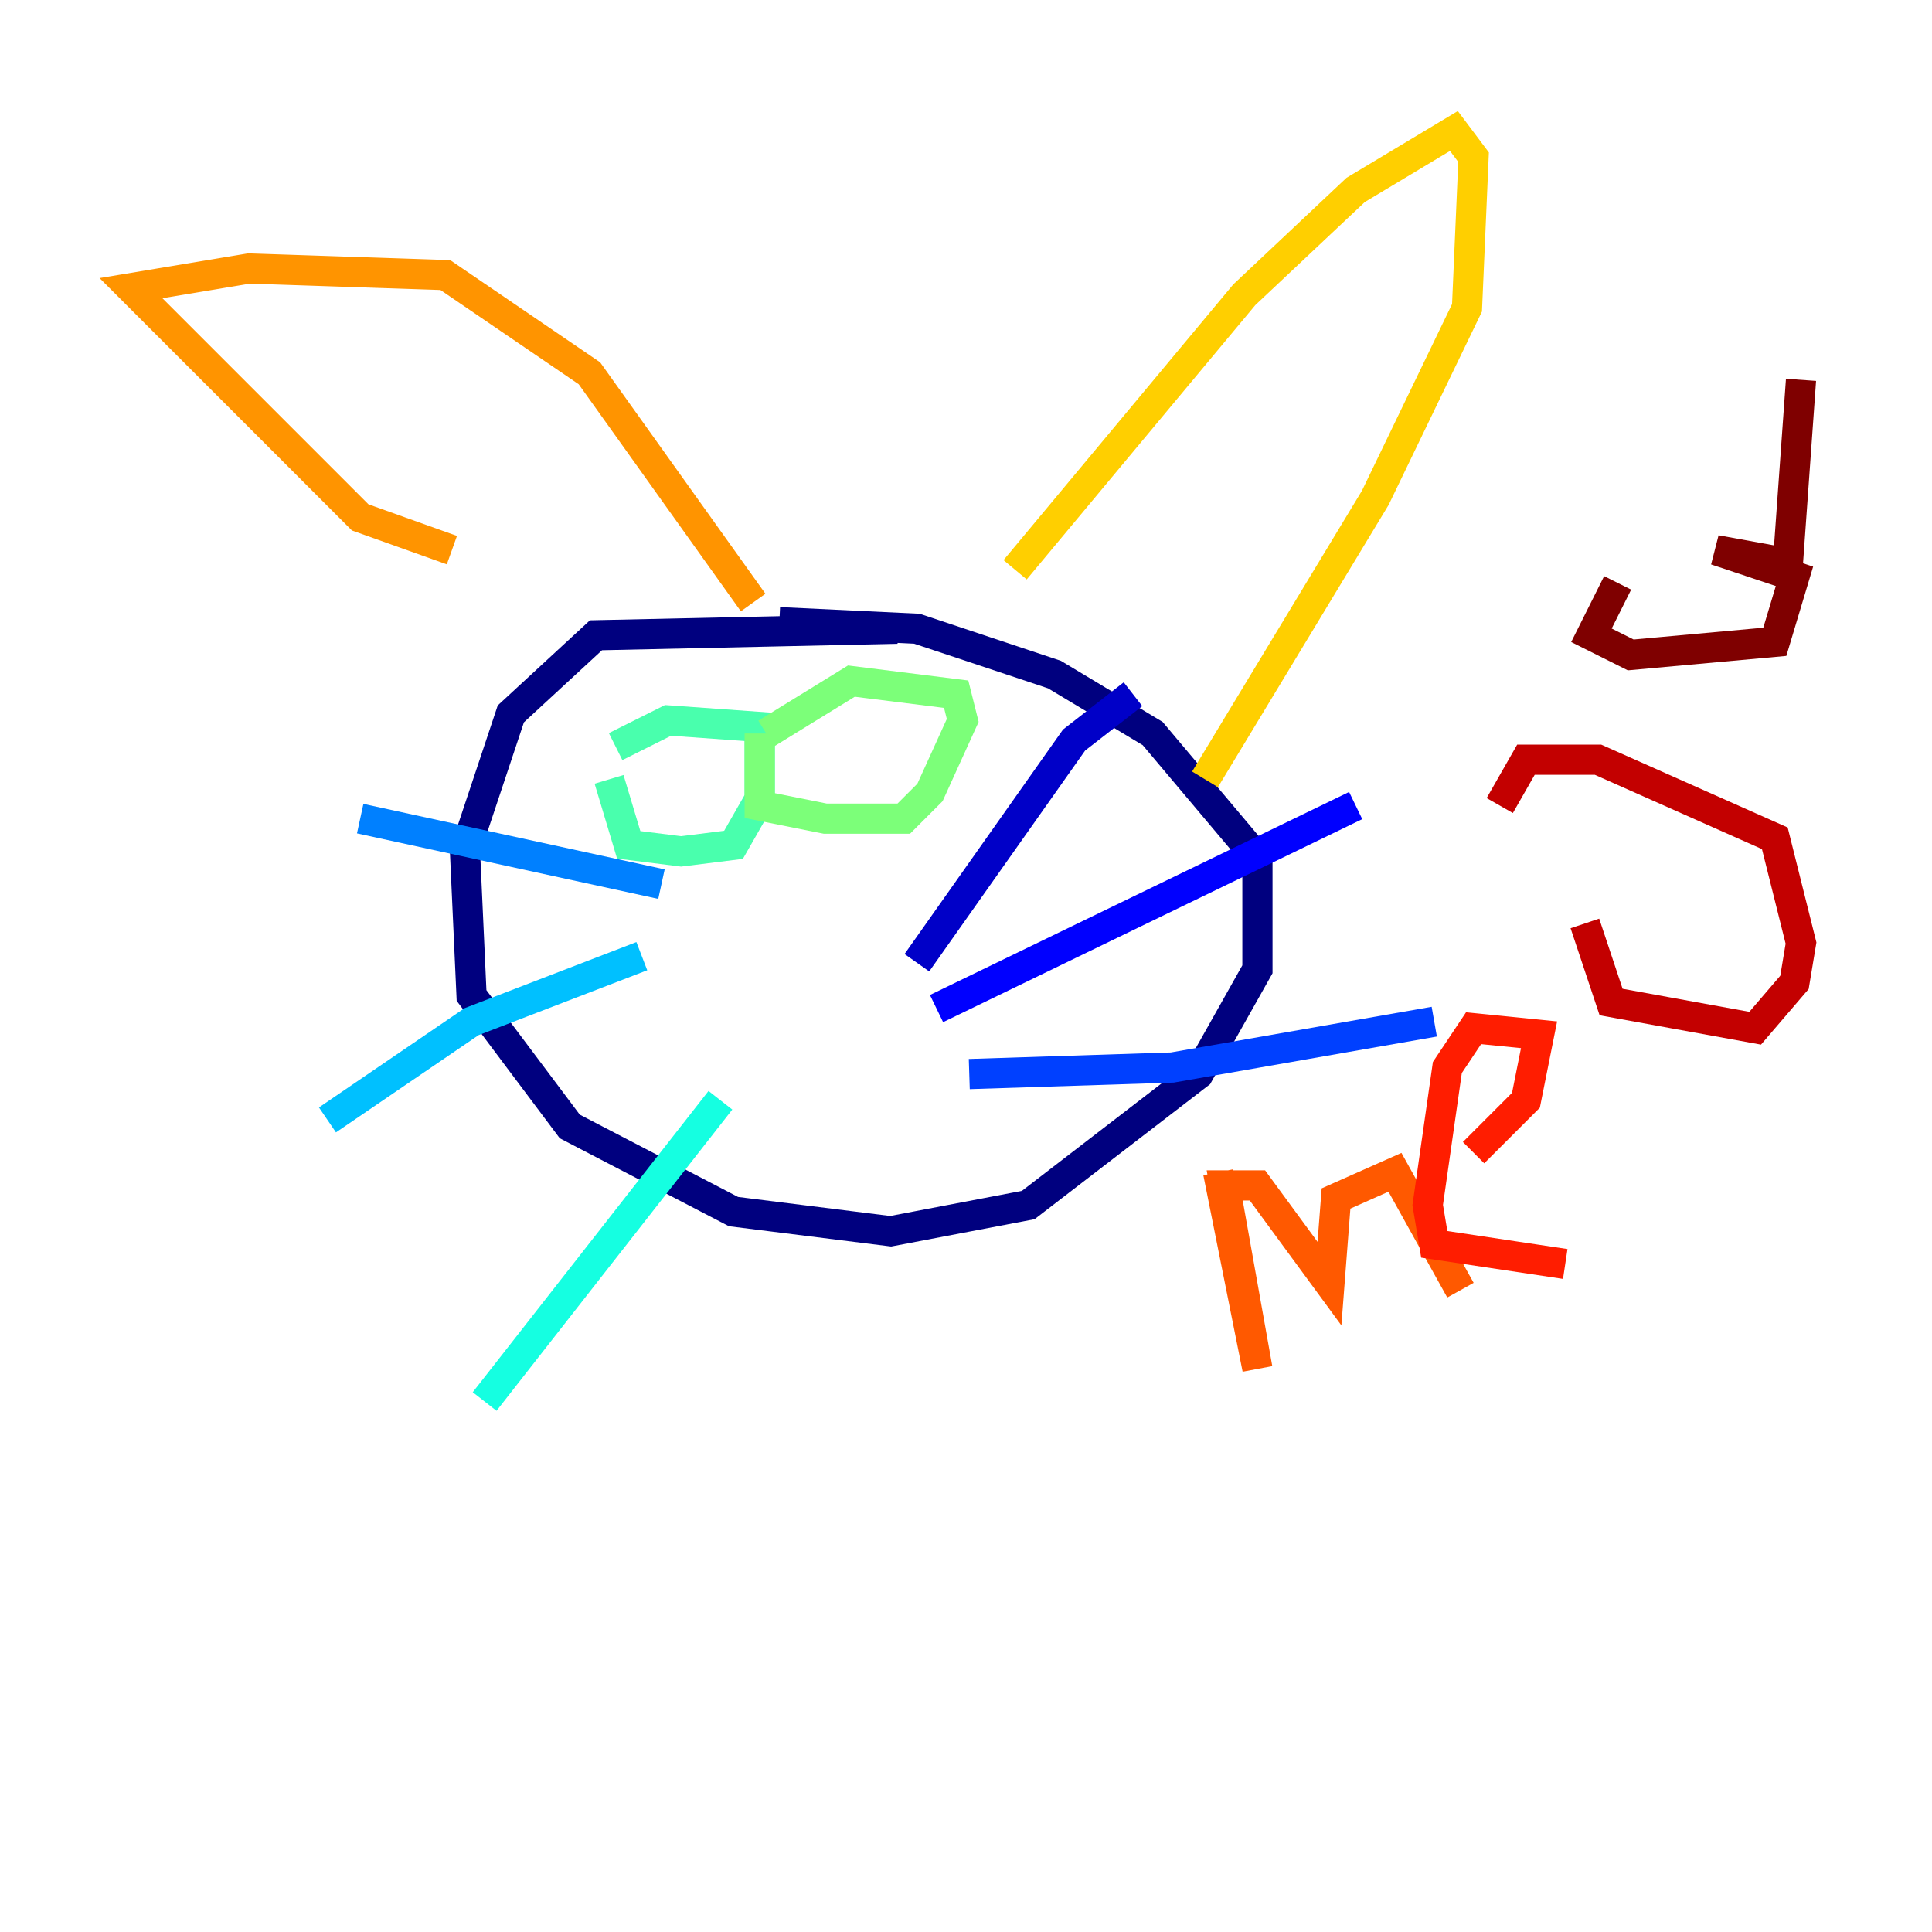 <?xml version="1.0" encoding="utf-8" ?>
<svg baseProfile="tiny" height="128" version="1.2" viewBox="0,0,128,128" width="128" xmlns="http://www.w3.org/2000/svg" xmlns:ev="http://www.w3.org/2001/xml-events" xmlns:xlink="http://www.w3.org/1999/xlink"><defs /><polyline fill="none" points="59.444,41.654 39.485,42.088 33.844,47.295 30.807,56.407 31.241,65.953 37.749,74.63 48.597,80.271 59.01,81.573 68.122,79.837 79.403,71.159 83.308,64.217 83.308,56.841 76.366,48.597 69.858,44.691 60.746,41.654 51.634,41.22" stroke="#00007f" stroke-width="2" /><polyline fill="none" points="60.746,63.783 71.159,49.031 75.064,45.993" stroke="#0000c8" stroke-width="2" /><polyline fill="none" points="62.047,66.82 89.817,53.37" stroke="#0000ff" stroke-width="2" /><polyline fill="none" points="64.217,71.159 77.668,70.725 95.024,67.688" stroke="#0040ff" stroke-width="2" /><polyline fill="none" points="43.824,58.576 23.864,54.237" stroke="#0080ff" stroke-width="2" /><polyline fill="none" points="42.522,63.349 31.241,67.688 21.695,74.197" stroke="#00c0ff" stroke-width="2" /><polyline fill="none" points="47.729,72.895 32.108,92.854" stroke="#15ffe1" stroke-width="2" /><polyline fill="none" points="40.352,51.634 41.654,55.973 45.125,56.407 48.597,55.973 50.332,52.936 50.332,48.163 44.258,47.729 40.786,49.464" stroke="#49ffad" stroke-width="2" /><polyline fill="none" points="50.332,48.597 50.332,53.37 54.671,54.237 59.878,54.237 61.614,52.502 63.783,47.729 63.349,45.993 56.407,45.125 50.766,48.597" stroke="#7cff79" stroke-width="2" /><polyline fill="none" points="42.522,50.332 42.522,50.332" stroke="#b0ff46" stroke-width="2" /><polyline fill="none" points="52.502,47.295 52.502,47.295" stroke="#e4ff12" stroke-width="2" /><polyline fill="none" points="67.254,37.749 82.441,19.525 89.817,12.583 96.325,8.678 97.627,10.414 97.193,20.393 91.119,32.976 79.837,51.634" stroke="#ffcf00" stroke-width="2" /><polyline fill="none" points="29.939,36.447 23.864,34.278 8.678,19.091 16.488,17.79 29.505,18.224 39.051,24.732 49.898,39.919" stroke="#ff9400" stroke-width="2" /><polyline fill="none" points="80.705,77.668 83.308,90.685 81.139,78.536 83.308,78.536 88.081,85.044 88.515,79.403 92.42,77.668 96.759,85.478" stroke="#ff5900" stroke-width="2" /><polyline fill="none" points="97.627,76.366 101.098,72.895 101.966,68.556 97.627,68.122 95.891,70.725 94.59,79.837 95.024,82.441 103.702,83.742" stroke="#ff1d00" stroke-width="2" /><polyline fill="none" points="105.003,61.18 106.739,66.386 116.285,68.122 118.888,65.085 119.322,62.481 117.586,55.539 105.871,50.332 101.098,50.332 99.363,53.37" stroke="#c30000" stroke-width="2" /><polyline fill="none" points="107.173,38.617 105.437,42.088 108.041,43.39 117.586,42.522 118.888,38.183 113.681,36.447 118.454,37.315 119.322,25.166" stroke="#7f0000" stroke-width="2" /></svg>